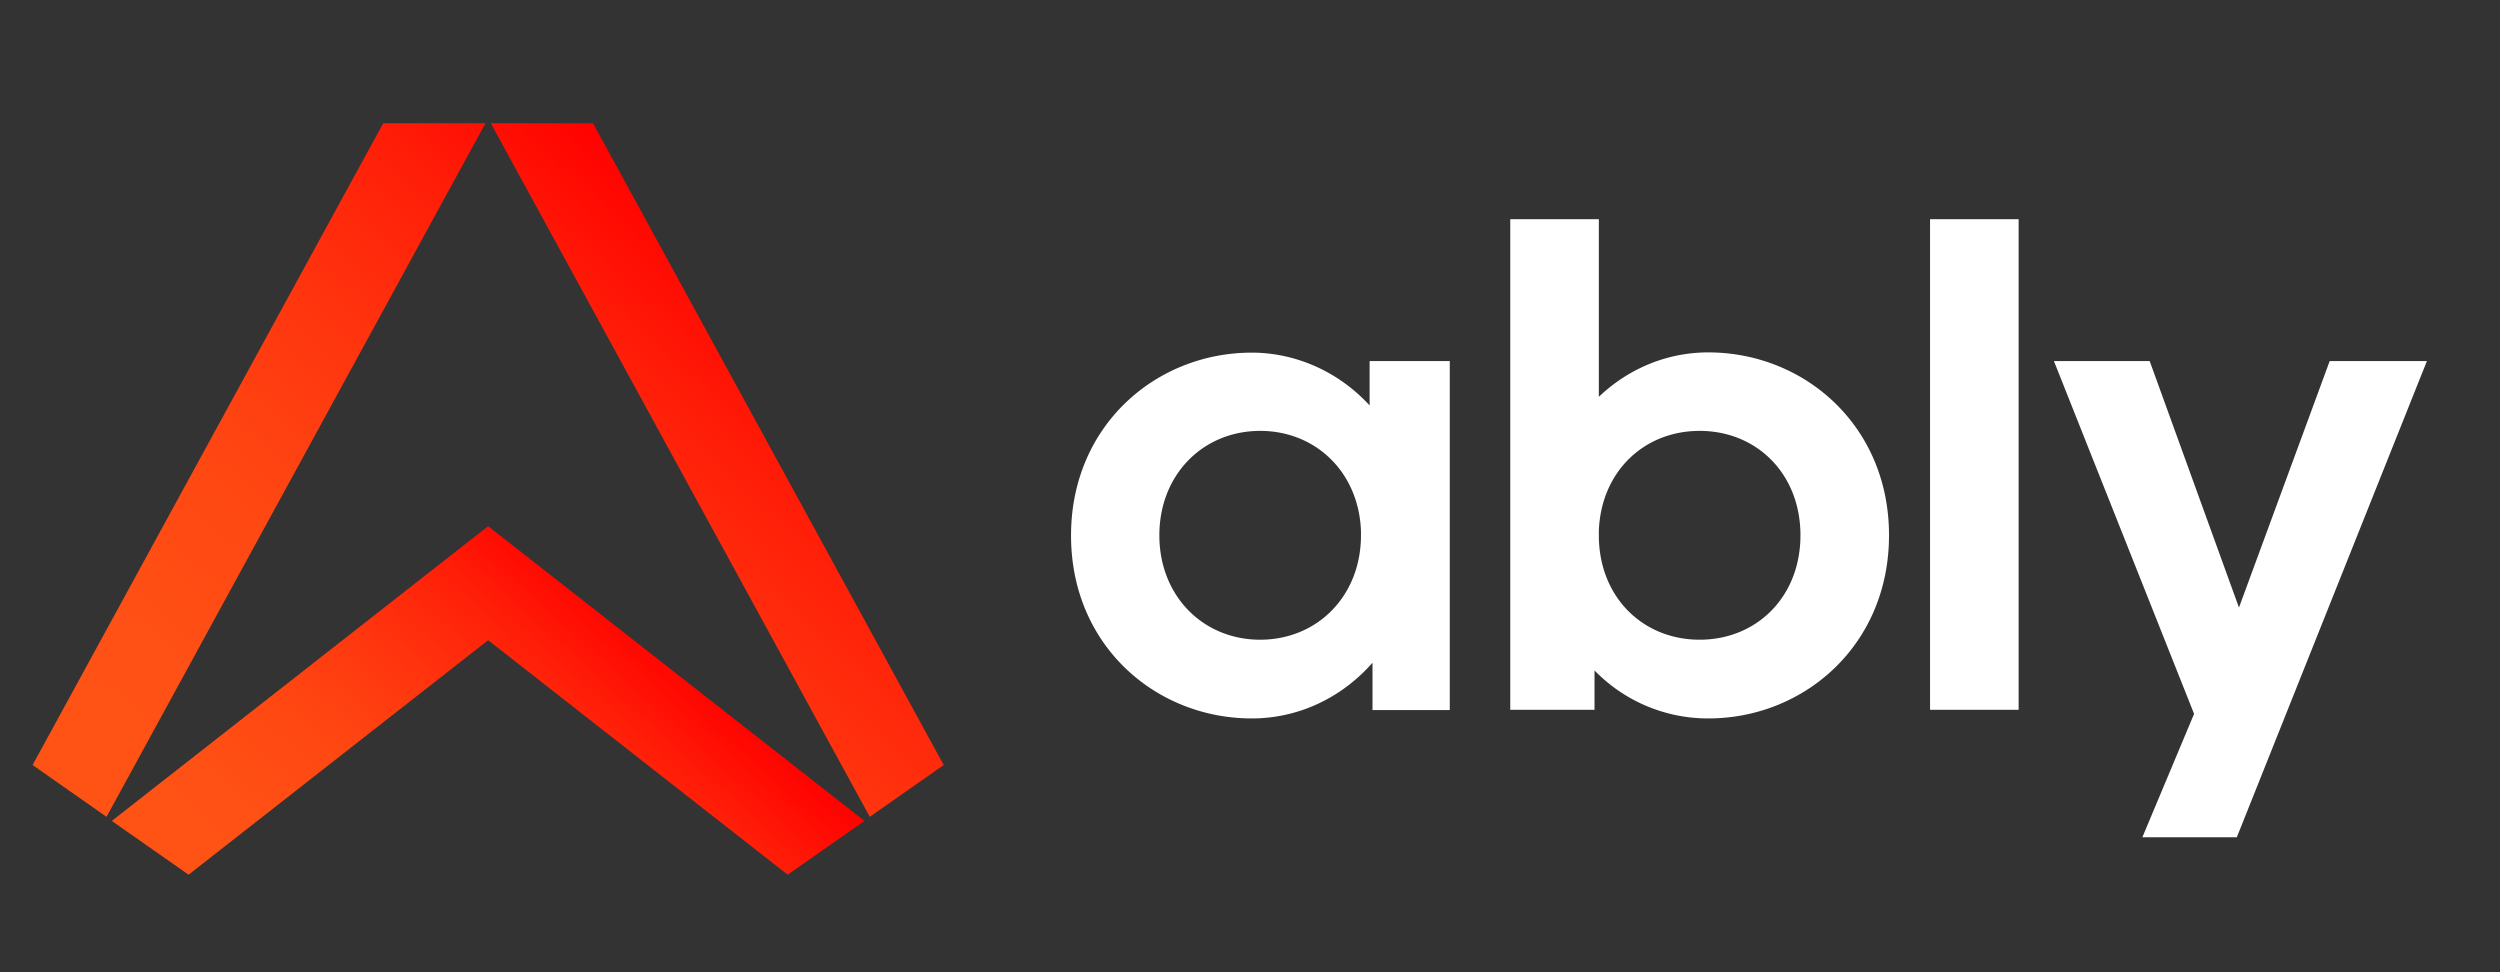 <svg xmlns:xlink="http://www.w3.org/1999/xlink" xmlns="http://www.w3.org/2000/svg" xml:space="preserve" xmlns:vectornator="http://vectornator.io" viewBox="0 0 144 56" clip-rule="evenodd" stroke-linecap="round" stroke-linejoin="round">
  <rect x="0" y="0" width="144" height="56" fill="#333333" stroke="none"/>
  <defs>
    <linearGradient y1="37.422" id="a" x1="5.474" y2="7.45" x2="32.46" gradientUnits="userSpaceOnUse" gradientTransform="translate(1.877 7.096) scale(1.353)">
      <stop stop-color="#ff5416" offset="0"/>
      <stop stop-color="#ff5115" offset="0.254"/>
      <stop stop-color="#ff4712" offset="0.461"/>
      <stop stop-color="#ff350e" offset="0.652"/>
      <stop stop-color="#ff1e08" offset="0.833"/>
      <stop stop-color="#ff0000" offset="1"/>
    </linearGradient>
    <linearGradient y1="39.359" id="b" x1="10.708" y2="21.645" x2="26.658" gradientUnits="userSpaceOnUse" gradientTransform="translate(1.877 7.096) scale(1.353)">
      <stop stop-color="#ff5416" offset="0"/>
      <stop stop-color="#ff5115" offset="0.254"/>
      <stop stop-color="#ff4712" offset="0.461"/>
      <stop stop-color="#ff350e" offset="0.652"/>
      <stop stop-color="#ff1e08" offset="0.833"/>
      <stop stop-color="#ff0000" offset="1"/>
    </linearGradient>
  </defs>
  <g vectornator:layerName="Untitled" fill-rule="evenodd">
    <path d="M86.991 40.884V12.626h5.102v10.23c1.728-1.645 3.954-2.558 6.304-2.558 5.516 0 10.41 4.203 10.41 10.535s-4.894 10.549-10.41 10.549a9.107 9.107 0 0 1-6.553-2.765v2.267H86.99Zm16.715-10.05c0-3.54-2.516-6.015-5.807-6.015-3.207 0-5.682 2.35-5.806 5.765v.25c0 3.539 2.516 6.013 5.806 6.013 3.291 0 5.807-2.474 5.807-6.014Zm7.465 10.05V12.626h5.102v28.258h-5.102Zm12.236 7.327 2.972-7.092-8.074-20.323h5.516l5.143 14.199 5.226-14.199h5.6l-10.95 27.43h-5.433v-.015ZM78.89 20.796v2.558c-1.77-1.936-4.245-3.042-6.788-3.042-5.517 0-10.41 4.203-10.41 10.535 0 6.346 4.893 10.535 10.41 10.535 2.64 0 5.142-1.148 6.954-3.208v2.724h4.451V20.796H78.89Zm-.498 10.037c0 3.498-2.516 6.014-5.806 6.014s-5.807-2.516-5.807-6.014c0-3.497 2.516-6.014 5.807-6.014 3.207 0 5.682 2.392 5.806 5.765v.25Z" fill="#ffffff"/>
    <path d="M27.965 7.096 6.135 47.05l-4.258-2.986L22.075 7.096h5.89Zm.304 0 21.83 39.954 4.258-2.986L34.158 7.096h-5.89Z" fill="url(#a)"/>
    <path d="M49.794 47.285 28.117 30.308 6.439 47.285l4.424 3.097 17.254-13.507L45.37 50.382l4.425-3.097Z" fill="url(#b)"/>
  </g>
</svg>
